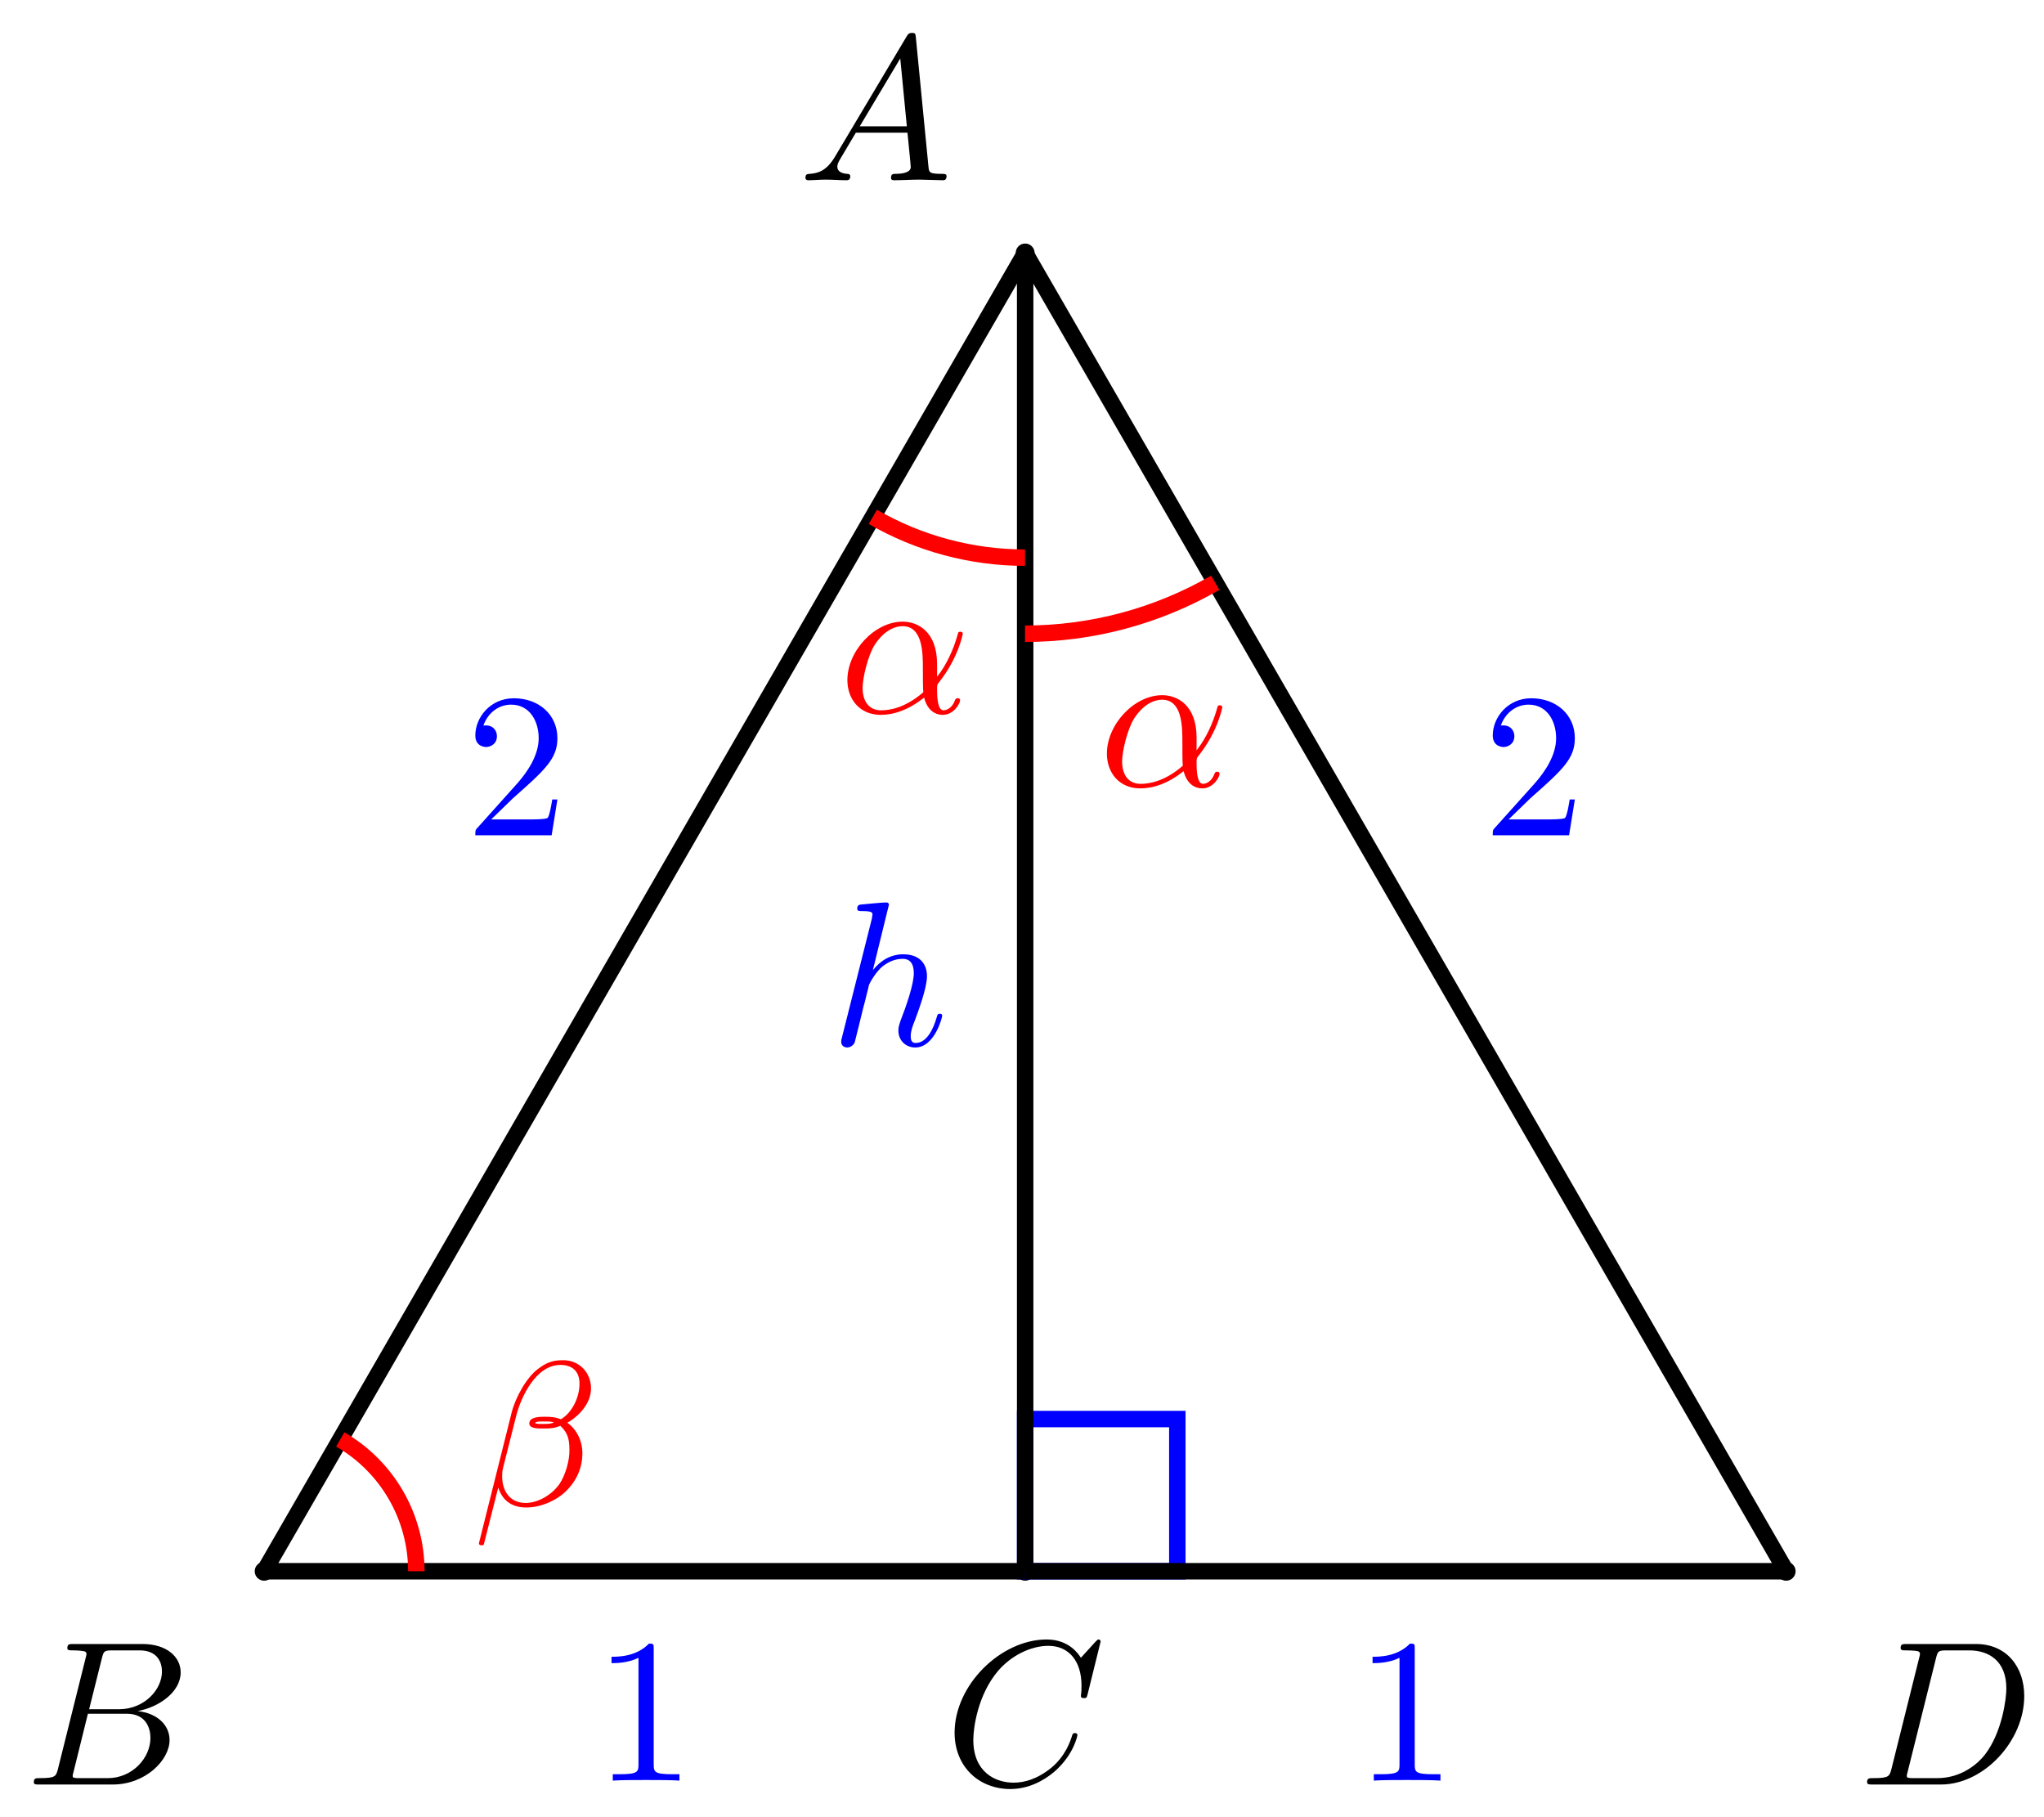 <svg xmlns="http://www.w3.org/2000/svg" xmlns:xlink="http://www.w3.org/1999/xlink" version="1.1" width="99" height="88" viewBox="0 0 99 88">
<defs>
<path id="font_1_4" d="M.16 .078C.15 .039 .148 .031 .069 .031 .052 .031 .042 .031 .042 .011 .042 0 .051 0 .069 0H.426C.584 0 .702 .118 .702 .216 .702 .288 .644 .346 .547 .357 .651 .376 .756 .45 .756 .545 .756 .619 .69 .683 .57 .683H.234C.215 .683 .205 .683 .205 .663 .205 .652 .214 .652 .233 .652 .235 .652 .254 .652 .271 .65 .289 .648 .298 .647 .298 .634 .298 .63 .297 .627 .294 .615L.16 .078M.311 .366 .373 .614C.382 .649 .384 .652 .427 .652H.556C.644 .652 .665 .593 .665 .549 .665 .461 .579 .366 .457 .366H.311M.266 .031C.252 .031 .25 .031 .244 .032 .234 .033 .231 .034 .231 .042 .231 .045 .231 .047 .236 .065L.305 .344H.494C.59 .344 .609 .27 .609 .227 .609 .128 .52 .031 .402 .031H.266Z"/>
<path id="font_1_3" d="M.179 .115C.139 .048 .1 .034 .056 .031 .044 .03 .035 .03 .035 .011 .035 .005 .04 0 .048 0 .075 0 .106 .003 .134 .003 .167 .003 .202 0 .234 0 .24 0 .253 0 .253 .019 .253 .03 .244 .031 .237 .031 .214 .033 .19 .041 .19 .066 .19 .078 .196 .089 .204 .103L.28 .231H.531C.533 .21 .547 .074 .547 .064 .547 .034 .495 .031 .475 .031 .461 .031 .451 .031 .451 .011 .451 0 .463 0 .465 0 .506 0 .549 .003 .59 .003 .615 .003 .678 0 .703 0 .709 0 .721 0 .721 .02 .721 .031 .711 .031 .698 .031 .636 .031 .636 .038 .633 .067L.572 .692C.57 .712 .57 .716 .553 .716 .537 .716 .533 .709 .527 .699L.179 .115M.299 .262 .496 .592 .528 .262H.299Z"/>
<path id="font_1_5" d="M.76 .695C.76 .698 .758 .705 .749 .705 .746 .705 .745 .704 .734 .693L.664 .616C.655 .63 .609 .705 .498 .705 .275 .705 .05 .484 .05 .252 .05 .087 .168-.022 .321-.022 .408-.022 .484 .018 .537 .064 .63 .146 .647 .237 .647 .24 .647 .25 .637 .25 .635 .25 .629 .25 .624 .248 .622 .24 .613 .211 .59 .14 .521 .082 .452 .026 .389 .009 .337 .009 .247 .009 .141 .061 .141 .217 .141 .274 .162 .436 .262 .553 .323 .624 .417 .674 .506 .674 .608 .674 .667 .597 .667 .481 .667 .441 .664 .44 .664 .43 .664 .42 .675 .42 .679 .42 .692 .42 .692 .422 .697 .44L.76 .695Z"/>
<path id="font_1_6" d="M.159 .078C.149 .039 .147 .031 .068 .031 .051 .031 .04 .031 .04 .012 .04 0 .049 0 .068 0H.399C.607 0 .804 .211 .804 .43 .804 .571 .719 .683 .569 .683H.233C.214 .683 .203 .683 .203 .664 .203 .652 .212 .652 .232 .652 .245 .652 .263 .651 .275 .65 .291 .648 .297 .645 .297 .634 .297 .63 .296 .627 .293 .615L.159 .078M.375 .614C.384 .649 .386 .652 .429 .652H.536C.634 .652 .717 .599 .717 .467 .717 .418 .697 .254 .612 .144 .583 .107 .504 .031 .381 .031H.268C.254 .031 .252 .031 .246 .032 .236 .033 .233 .034 .233 .042 .233 .045 .233 .047 .238 .065L.375 .614Z"/>
<path id="font_2_2" d="M.127 .077 .233 .18C.389 .318 .449 .372 .449 .472 .449 .586 .359 .666 .237 .666 .124 .666 .05 .574 .05 .485 .05 .429 .1 .429 .103 .429 .12 .429 .155 .441 .155 .482 .155 .508 .137 .534 .102 .534 .094 .534 .092 .534 .089 .533 .112 .598 .166 .635 .224 .635 .315 .635 .358 .554 .358 .472 .358 .392 .308 .313 .253 .251L.061 .037C.05 .026 .05 .024 .05 0H.421L.449 .174H.424C.419 .144 .412 .1 .402 .085 .395 .077 .329 .077 .307 .077H.127Z"/>
<path id="font_1_7" d="M.287 .683C.287 .684 .287 .694 .274 .694 .251 .694 .178 .686 .152 .684 .144 .683 .133 .682 .133 .664 .133 .652 .142 .652 .157 .652 .205 .652 .207 .645 .207 .635L.204 .615 .059 .039C.055 .025 .055 .023 .055 .017 .055-.006 .075-.011 .084-.011 .1-.011 .116 .001 .121 .015L.14 .091 .162 .181C.168 .203 .174 .225 .179 .248 .181 .254 .189 .287 .19 .293 .193 .302 .224 .358 .258 .385 .28 .401 .311 .42 .354 .42 .397 .42 .408 .386 .408 .35 .408 .296 .37 .187 .346 .126 .338 .103 .333 .091 .333 .071 .333 .024 .368-.011 .415-.011 .509-.011 .546 .135 .546 .143 .546 .153 .537 .153 .534 .153 .524 .153 .524 .15 .519 .135 .504 .082 .472 .011 .417 .011 .4 .011 .393 .021 .393 .044 .393 .069 .402 .093 .411 .115 .427 .158 .472 .277 .472 .335 .472 .4 .432 .442 .357 .442 .294 .442 .246 .411 .209 .365L.287 .683Z"/>
<path id="font_2_1" d="M.294 .64C.294 .664 .294 .666 .271 .666 .209 .602 .121 .602 .089 .602V.571C.109 .571 .168 .571 .22 .597V.079C.22 .043 .217 .031 .127 .031H.095V0C.13 .003 .217 .003 .257 .003 .297 .003 .384 .003 .419 0V.031H.387C.297 .031 .294 .042 .294 .079V.64Z"/>
<path id="font_1_2" d="M.575 .569C.575 .644 .52 .706 .439 .706 .381 .706 .353 .69 .318 .664 .263 .624 .208 .527 .189 .451L.03-.184C.029-.188 .034-.194 .042-.194 .05-.194 .053-.192 .054-.189L.124 .087C.143 .027 .187-.01 .26-.01 .333-.01 .408 .025 .453 .069 .501 .115 .533 .179 .533 .253 .533 .325 .496 .377 .46 .402 .518 .435 .575 .497 .575 .569M.395 .403C.382 .398 .371 .396 .347 .396 .333 .396 .313 .395 .303 .4 .305 .41 .341 .408 .352 .408 .373 .408 .382 .408 .395 .403M.519 .592C.519 .522 .481 .45 .429 .419 .402 .429 .382 .431 .352 .431 .331 .431 .275 .432 .275 .399 .274 .371 .326 .374 .344 .374 .381 .374 .396 .375 .426 .387 .464 .351 .469 .32 .47 .274 .472 .216 .448 .141 .42 .102 .381 .048 .314 .012 .257 .012 .181 .012 .143 .07 .143 .141 .143 .151 .143 .166 .148 .185L.212 .438C.234 .524 .306 .683 .426 .683 .484 .683 .519 .652 .519 .592Z"/>
<path id="font_1_1" d="M.477 .236C.477 .393 .384 .442 .31 .442 .173 .442 .041 .299 .041 .158 .041 .065 .101-.011 .203-.011 .266-.011 .338 .012 .414 .073 .427 .02 .46-.011 .505-.011 .558-.011 .589 .044 .589 .06 .589 .067 .583 .07 .577 .07 .57 .07 .567 .067 .564 .06 .546 .011 .51 .011 .508 .011 .477 .011 .477 .089 .477 .113 .477 .134 .477 .136 .487 .148 .581 .266 .602 .382 .602 .383 .602 .385 .601 .393 .59 .393 .58 .393 .58 .39 .575 .372 .557 .309 .524 .233 .477 .174V.236M.41 .099C.322 .022 .245 .011 .205 .011 .145 .011 .115 .056 .115 .12 .115 .169 .141 .277 .173 .328 .22 .401 .274 .42 .309 .42 .408 .42 .408 .289 .408 .211 .408 .174 .408 .116 .41 .099Z"/>
</defs>
<path transform="matrix(1,0,0,-1,12.795,76.09)" d="M.259 0C.259 .143 .143 .259 0 .259-.143 .259-.259 .143-.259 0-.259-.143-.143-.259 0-.259 .143-.259 .259-.143 .259 0ZM0 0"/>
<path transform="matrix(1,0,0,-1,12.795,76.09)" stroke-width=".399" stroke-linecap="butt" stroke-miterlimit="10" stroke-linejoin="miter" fill="none" stroke="#000000" d="M.259 0C.259 .143 .143 .259 0 .259-.143 .259-.259 .143-.259 0-.259-.143-.143-.259 0-.259 .143-.259 .259-.143 .259 0ZM0 0"/>
<use data-text="B" xlink:href="#font_1_4" transform="matrix(9.963,0,0,-9.963,1.219,86.418)"/>
<path transform="matrix(1,0,0,-1,12.795,76.09)" d="M37.117 63.838C37.117 63.981 37.001 64.097 36.858 64.097 36.715 64.097 36.599 63.981 36.599 63.838 36.599 63.695 36.715 63.579 36.858 63.579 37.001 63.579 37.117 63.695 37.117 63.838ZM36.858 63.838"/>
<path transform="matrix(1,0,0,-1,12.795,76.09)" stroke-width=".399" stroke-linecap="butt" stroke-miterlimit="10" stroke-linejoin="miter" fill="none" stroke="#000000" d="M37.117 63.838C37.117 63.981 37.001 64.097 36.858 64.097 36.715 64.097 36.599 63.981 36.599 63.838 36.599 63.695 36.715 63.579 36.858 63.579 37.001 63.579 37.117 63.695 37.117 63.838ZM36.858 63.838"/>
<use data-text="A" xlink:href="#font_1_3" transform="matrix(9.963,0,0,-9.963,38.662,8.728)"/>
<path transform="matrix(1,0,0,-1,12.795,76.09)" d="M37.117 0C37.117 .143 37.001 .259 36.858 .259 36.715 .259 36.599 .143 36.599 0 36.599-.143 36.715-.259 36.858-.259 37.001-.259 37.117-.143 37.117 0ZM36.858 0"/>
<path transform="matrix(1,0,0,-1,12.795,76.09)" stroke-width=".399" stroke-linecap="butt" stroke-miterlimit="10" stroke-linejoin="miter" fill="none" stroke="#000000" d="M37.117 0C37.117 .143 37.001 .259 36.858 .259 36.715 .259 36.599 .143 36.599 0 36.599-.143 36.715-.259 36.858-.259 37.001-.259 37.117-.143 37.117 0ZM36.858 0"/>
<use data-text="C" xlink:href="#font_1_5" transform="matrix(9.963,0,0,-9.963,45.737,86.418)"/>
<path transform="matrix(1,0,0,-1,12.795,76.09)" d="M73.975 0C73.975 .143 73.859 .259 73.716 .259 73.573 .259 73.457 .143 73.457 0 73.457-.143 73.573-.259 73.716-.259 73.859-.259 73.975-.143 73.975 0ZM73.716 0"/>
<path transform="matrix(1,0,0,-1,12.795,76.09)" stroke-width=".399" stroke-linecap="butt" stroke-miterlimit="10" stroke-linejoin="miter" fill="none" stroke="#000000" d="M73.975 0C73.975 .143 73.859 .259 73.716 .259 73.573 .259 73.457 .143 73.457 0 73.457-.143 73.573-.259 73.716-.259 73.859-.259 73.975-.143 73.975 0ZM73.716 0"/>
<use data-text="D" xlink:href="#font_1_6" transform="matrix(9.963,0,0,-9.963,90.033,86.418)"/>
<path transform="matrix(1,0,0,-1,12.795,76.09)" stroke-width=".797" stroke-linecap="butt" stroke-miterlimit="10" stroke-linejoin="miter" fill="none" stroke="#0000ff" d="M36.858 0V7.37H44.228V0ZM44.228 7.37"/>
<path transform="matrix(1,0,0,-1,12.795,76.09)" stroke-width=".797" stroke-linecap="butt" stroke-miterlimit="10" stroke-linejoin="miter" fill="none" stroke="#000000" d="M73.716 0 36.858 63.838"/>
<use data-text="2" xlink:href="#font_2_2" transform="matrix(9.963,0,0,-9.963,71.803,40.45)" fill="#0000ff"/>
<path transform="matrix(1,0,0,-1,12.795,76.09)" stroke-width=".797" stroke-linecap="butt" stroke-miterlimit="10" stroke-linejoin="miter" fill="none" stroke="#000000" d="M0 0 36.858 63.838"/>
<use data-text="2" xlink:href="#font_2_2" transform="matrix(9.963,0,0,-9.963,22.524,40.45)" fill="#0000ff"/>
<path transform="matrix(1,0,0,-1,12.795,76.09)" stroke-width=".797" stroke-linecap="butt" stroke-miterlimit="10" stroke-linejoin="miter" fill="none" stroke="#000000" d="M36.858 0V63.838"/>
<use data-text="h" xlink:href="#font_1_7" transform="matrix(9.963,0,0,-9.963,40.195,50.617)" fill="#0000ff"/>
<path transform="matrix(1,0,0,-1,12.795,76.09)" stroke-width=".797" stroke-linecap="butt" stroke-miterlimit="10" stroke-linejoin="miter" fill="none" stroke="#000000" d="M0 0H36.858"/>
<use data-text="1" xlink:href="#font_2_1" transform="matrix(9.963,0,0,-9.963,28.733,86.229)" fill="#0000ff"/>
<path transform="matrix(1,0,0,-1,12.795,76.09)" stroke-width=".797" stroke-linecap="butt" stroke-miterlimit="10" stroke-linejoin="miter" fill="none" stroke="#000000" d="M73.716 0H36.858"/>
<use data-text="1" xlink:href="#font_2_1" transform="matrix(9.963,0,0,-9.963,65.593,86.229)" fill="#0000ff"/>
<path transform="matrix(1,0,0,-1,12.795,76.09)" stroke-width=".797" stroke-linecap="butt" stroke-miterlimit="10" stroke-linejoin="miter" fill="none" stroke="#ff0000" d="M7.37 0C7.37 2.633 5.965 5.066 3.685 6.383"/>
<use data-text="&#x03b2;" xlink:href="#font_1_2" transform="matrix(9.963,0,0,-9.963,22.897,72.903)" fill="#ff0000"/>
<path transform="matrix(1,0,0,-1,12.795,76.09)" stroke-width=".797" stroke-linecap="butt" stroke-miterlimit="10" stroke-linejoin="miter" fill="none" stroke="#ff0000" d="M36.851 49.085C34.264 49.085 31.721 49.767 29.481 51.06"/>
<use data-text="&#x03b1;" xlink:href="#font_1_1" transform="matrix(9.963,0,0,-9.963,40.634,34.508)" fill="#ff0000"/>
<path transform="matrix(1,0,0,-1,12.795,76.09)" stroke-width=".797" stroke-linecap="butt" stroke-miterlimit="10" stroke-linejoin="miter" fill="none" stroke="#ff0000" d="M36.851 45.4C40.084 45.4 43.263 46.252 46.064 47.869"/>
<use data-text="&#x03b1;" xlink:href="#font_1_1" transform="matrix(9.963,0,0,-9.963,53.203,38.069)" fill="#ff0000"/>
</svg>

